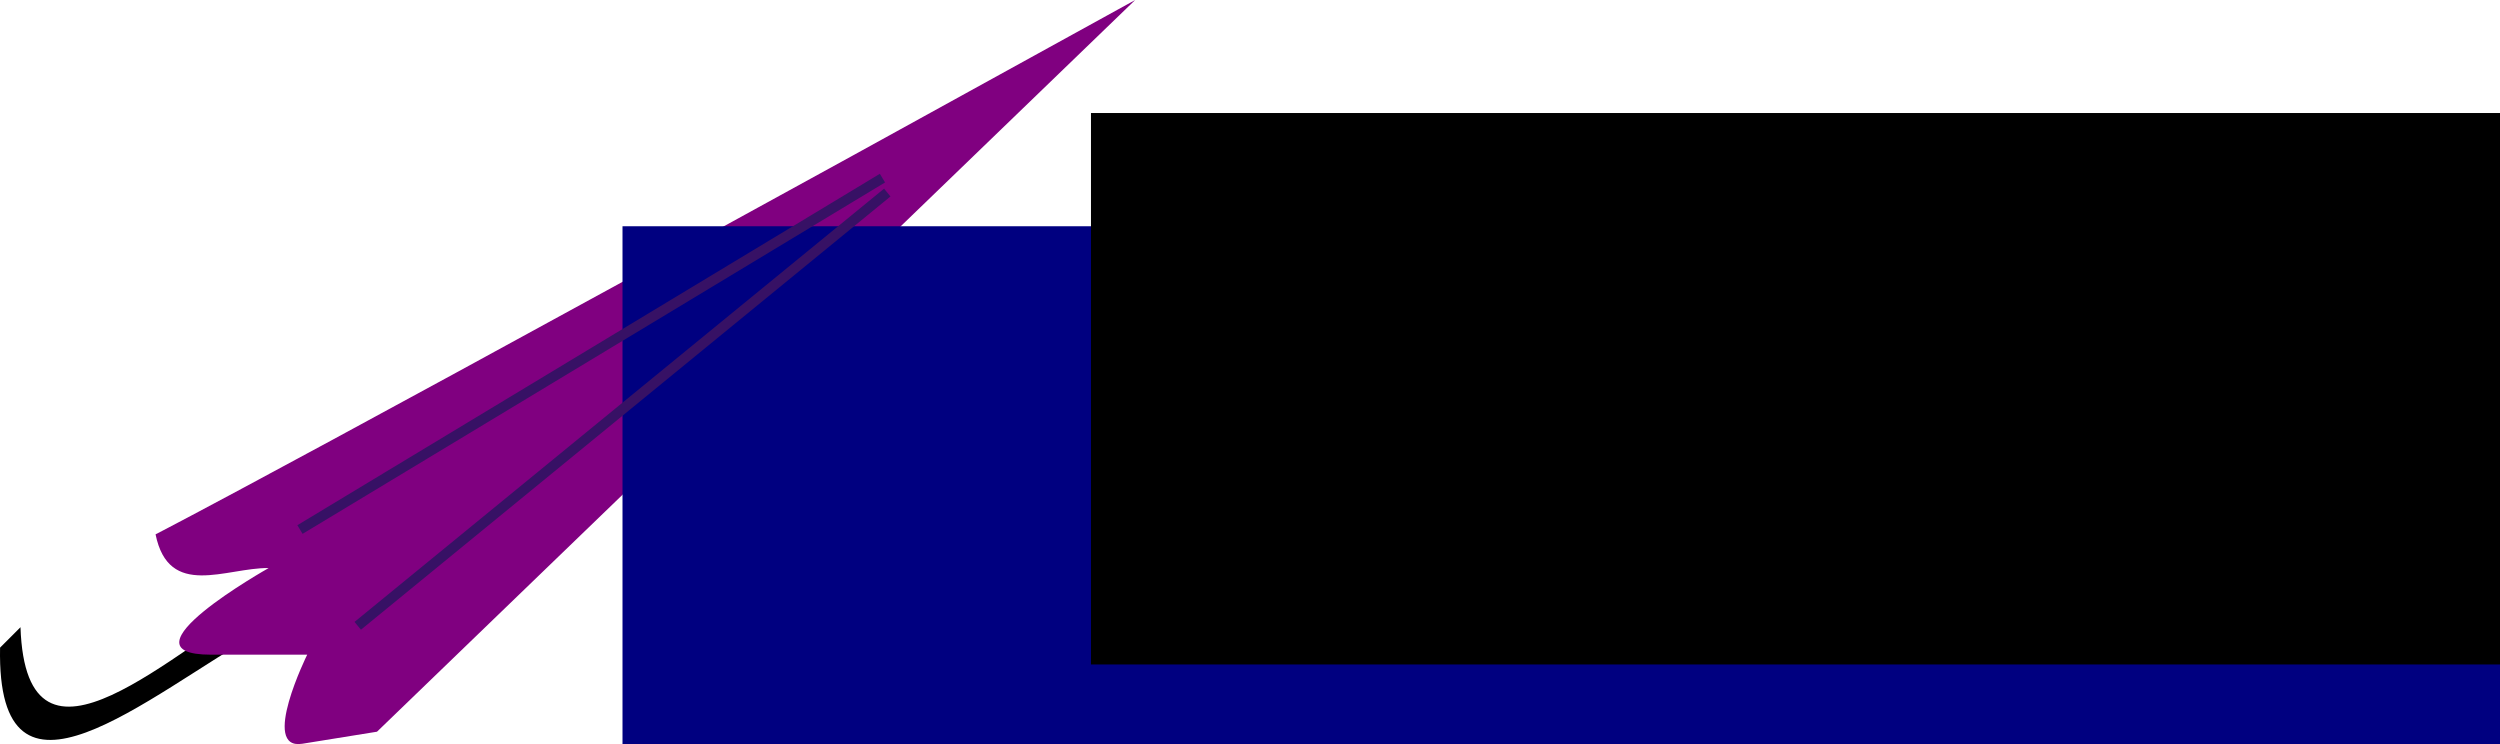 <?xml version="1.0" encoding="UTF-8" standalone="no"?>
<!-- Created with Inkscape (http://www.inkscape.org/) -->

<svg
   xmlns:dc="http://purl.org/dc/elements/1.1/"
   xmlns:cc="http://creativecommons.org/ns#"
   xmlns:rdf="http://www.w3.org/1999/02/22-rdf-syntax-ns#"
   xmlns:svg="http://www.w3.org/2000/svg"
   xmlns="http://www.w3.org/2000/svg"
   xmlns:sodipodi="http://sodipodi.sourceforge.net/DTD/sodipodi-0.dtd"
   xmlns:inkscape="http://www.inkscape.org/namespaces/inkscape"
   width="209.382mm"
   height="62.32mm"
   viewBox="0 0 741.903 220.818"
   id="svg2"
   version="1.1"
   inkscape:version="0.91 r13725"
   sodipodi:docname="pb_orig.svg">
  <defs
     id="defs4">
    <mask
       maskUnits="userSpaceOnUse"
       id="mask3370">
      <g
         id="g3372">
        <rect
           y="280.934"
           x="0"
           height="525.714"
           width="645.714"
           id="rect3374"
           style="color:#000000;clip-rule:nonzero;display:inline;overflow:visible;visibility:visible;opacity:1;isolation:auto;mix-blend-mode:normal;color-interpolation:sRGB;color-interpolation-filters:linearRGB;solid-color:#000000;solid-opacity:1;fill:#ffffff;fill-opacity:1;fill-rule:nonzero;stroke:none;stroke-width:3;stroke-linecap:butt;stroke-linejoin:miter;stroke-miterlimit:6.5;stroke-dasharray:none;stroke-dashoffset:0;stroke-opacity:1;marker:none;color-rendering:auto;image-rendering:auto;shape-rendering:auto;text-rendering:auto;enable-background:accumulate" />
        <ellipse
           ry="154.286"
           rx="145.714"
           cy="363.791"
           cx="534.286"
           id="ellipse3376"
           style="color:#000000;clip-rule:nonzero;display:inline;overflow:visible;visibility:visible;opacity:1;isolation:auto;mix-blend-mode:normal;color-interpolation:sRGB;color-interpolation-filters:linearRGB;solid-color:#000000;solid-opacity:1;fill:#000000;fill-opacity:1;fill-rule:nonzero;stroke:none;stroke-width:3;stroke-linecap:butt;stroke-linejoin:miter;stroke-miterlimit:6.5;stroke-dasharray:none;stroke-dashoffset:0;stroke-opacity:1;marker:none;color-rendering:auto;image-rendering:auto;shape-rendering:auto;text-rendering:auto;enable-background:accumulate" />
      </g>
    </mask>
  </defs>
  <sodipodi:namedview
     id="base"
     pagecolor="#ffffff"
     bordercolor="#666666"
     borderopacity="1.0"
     inkscape:pageopacity="0.0"
     inkscape:pageshadow="2"
     inkscape:zoom="0.49497475"
     inkscape:cx="477.02981"
     inkscape:cy="114.31106"
     inkscape:document-units="px"
     inkscape:current-layer="layer1"
     showgrid="false"
     showguides="true"
     inkscape:guide-bbox="true"
     inkscape:window-width="1280"
     inkscape:window-height="736"
     inkscape:window-x="0"
     inkscape:window-y="27"
     inkscape:window-maximized="1"
     fit-margin-top="0"
     fit-margin-left="0"
     fit-margin-right="0"
     fit-margin-bottom="0">
    <sodipodi:guide
       position="739.941,7.47"
       orientation="1,0"
       id="guide4208" />
  </sodipodi:namedview>
  <g
     inkscape:label="Layer 1"
     inkscape:groupmode="layer"
     id="layer1"
     transform="translate(-33.836,-6.648)">
    <path
       style="color:#000000;clip-rule:nonzero;display:inline;overflow:visible;visibility:visible;opacity:1;isolation:auto;mix-blend-mode:normal;color-interpolation:sRGB;color-interpolation-filters:linearRGB;solid-color:#000000;solid-opacity:1;fill:#000000;fill-opacity:1;fill-rule:nonzero;stroke:none;stroke-width:3;stroke-linecap:butt;stroke-linejoin:miter;stroke-miterlimit:6.5;stroke-dasharray:none;stroke-dashoffset:0;stroke-opacity:1;marker:none;color-rendering:auto;image-rendering:auto;shape-rendering:auto;text-rendering:auto;enable-background:accumulate"
       d="m 113.657,183.69 c -27.844,14.916 -72.024,59.956 -73.741,9.091 l -6.061,6.061 c -1.065,54.23 43.224,14.51 77.782,-5.051 z"
       id="path3382"
       inkscape:connector-curvature="0"
       sodipodi:nodetypes="ccccc" />
    <path
       style="color:#000000;clip-rule:nonzero;display:inline;overflow:visible;visibility:visible;opacity:1;isolation:auto;mix-blend-mode:normal;color-interpolation:sRGB;color-interpolation-filters:linearRGB;solid-color:#000000;solid-opacity:1;fill:#800080;fill-opacity:1;fill-rule:nonzero;stroke:none;stroke-width:3;stroke-linecap:butt;stroke-linejoin:miter;stroke-miterlimit:6.5;stroke-dasharray:none;stroke-dashoffset:0;stroke-opacity:1;marker:none;color-rendering:auto;image-rendering:auto;shape-rendering:auto;text-rendering:auto;enable-background:accumulate"
       d="M 370.714,6.648 C 122.143,143.791 80,165.219 80,165.219 c 3.938,19.289 20.925,9.869 33.571,10 0,0 -45.714,25.714 -17.143,25.714 l 28.571,0 c 0,0 -14.043,28.463 -1.429,26.429 l 22.143,-3.571 z"
       id="path3380"
       inkscape:connector-curvature="0"
       sodipodi:nodetypes="cccscscc" />
    <flowRoot
       xml:space="preserve"
       id="flowRoot3384"
       style="font-style:normal;font-weight:normal;font-size:90px;line-height:125%;font-family:'Bitstream Vera Sans';letter-spacing:0px;word-spacing:0px;fill:#000080;fill-opacity:1;stroke:none;stroke-width:1px;stroke-linecap:butt;stroke-linejoin:miter;stroke-opacity:1"
       transform="translate(258.571,152.857)"><flowRegion
         id="flowRegion3386"><rect
           id="rect3388"
           width="741.429"
           height="542.857"
           x="-40"
           y="-79.066"
           style="font-size:90px;fill:#000080" /></flowRegion><flowPara
         id="flowPara3390"
         style="font-style:normal;font-variant:normal;font-weight:bold;font-stretch:normal;font-size:150px;font-family:Cantarell;-inkscape-font-specification:Cantarell;fill:#371165;fill-opacity:1">BROLLY</flowPara></flowRoot>    <flowRoot
       xml:space="preserve"
       id="flowRoot4200"
       style="font-style:normal;font-weight:normal;font-size:12px;line-height:125%;font-family:'Bitstream Vera Sans';letter-spacing:0px;word-spacing:0px;fill:#000000;fill-opacity:1;stroke:none;stroke-width:1px;stroke-linecap:butt;stroke-linejoin:miter;stroke-opacity:1"
       transform="translate(-12.122,20.203)"><flowRegion
         id="flowRegion4202"><rect
           id="rect4204"
           width="420.223"
           height="163.645"
           x="369.716"
           y="19.986" /></flowRegion><flowPara
         id="flowPara4206"
         style="font-style:normal;font-variant:normal;font-weight:bold;font-stretch:normal;font-size:60px;font-family:Cantarell;-inkscape-font-specification:Cantarell;text-align:end;text-anchor:end;fill:#371165;fill-opacity:1">PURPLE</flowPara></flowRoot>    <path
       style="color:#000000;clip-rule:nonzero;display:inline;overflow:visible;visibility:visible;opacity:1;isolation:auto;mix-blend-mode:normal;color-interpolation:sRGB;color-interpolation-filters:linearRGB;solid-color:#000000;solid-opacity:1;fill:#371165;fill-opacity:1;fill-rule:nonzero;stroke:#371165;stroke-width:3;stroke-linecap:butt;stroke-linejoin:miter;stroke-miterlimit:6.5;stroke-dasharray:none;stroke-dashoffset:0;stroke-opacity:1;marker:none;color-rendering:auto;image-rendering:auto;shape-rendering:auto;text-rendering:auto;enable-background:accumulate"
       d="M 297.143,63.791 140,192.362"
       id="path4214"
       inkscape:connector-curvature="0" />
    <path
       style="color:#000000;clip-rule:nonzero;display:inline;overflow:visible;visibility:visible;opacity:1;isolation:auto;mix-blend-mode:normal;color-interpolation:sRGB;color-interpolation-filters:linearRGB;solid-color:#000000;solid-opacity:1;fill:#371165;fill-opacity:1;fill-rule:nonzero;stroke:#371165;stroke-width:3;stroke-linecap:butt;stroke-linejoin:miter;stroke-miterlimit:6.5;stroke-dasharray:none;stroke-dashoffset:0;stroke-opacity:1;marker:none;color-rendering:auto;image-rendering:auto;shape-rendering:auto;text-rendering:auto;enable-background:accumulate"
       d="M 295.714,59.505 122.857,163.791"
       id="path4214-9"
       inkscape:connector-curvature="0"
       sodipodi:nodetypes="cc" />
  </g>
</svg>
